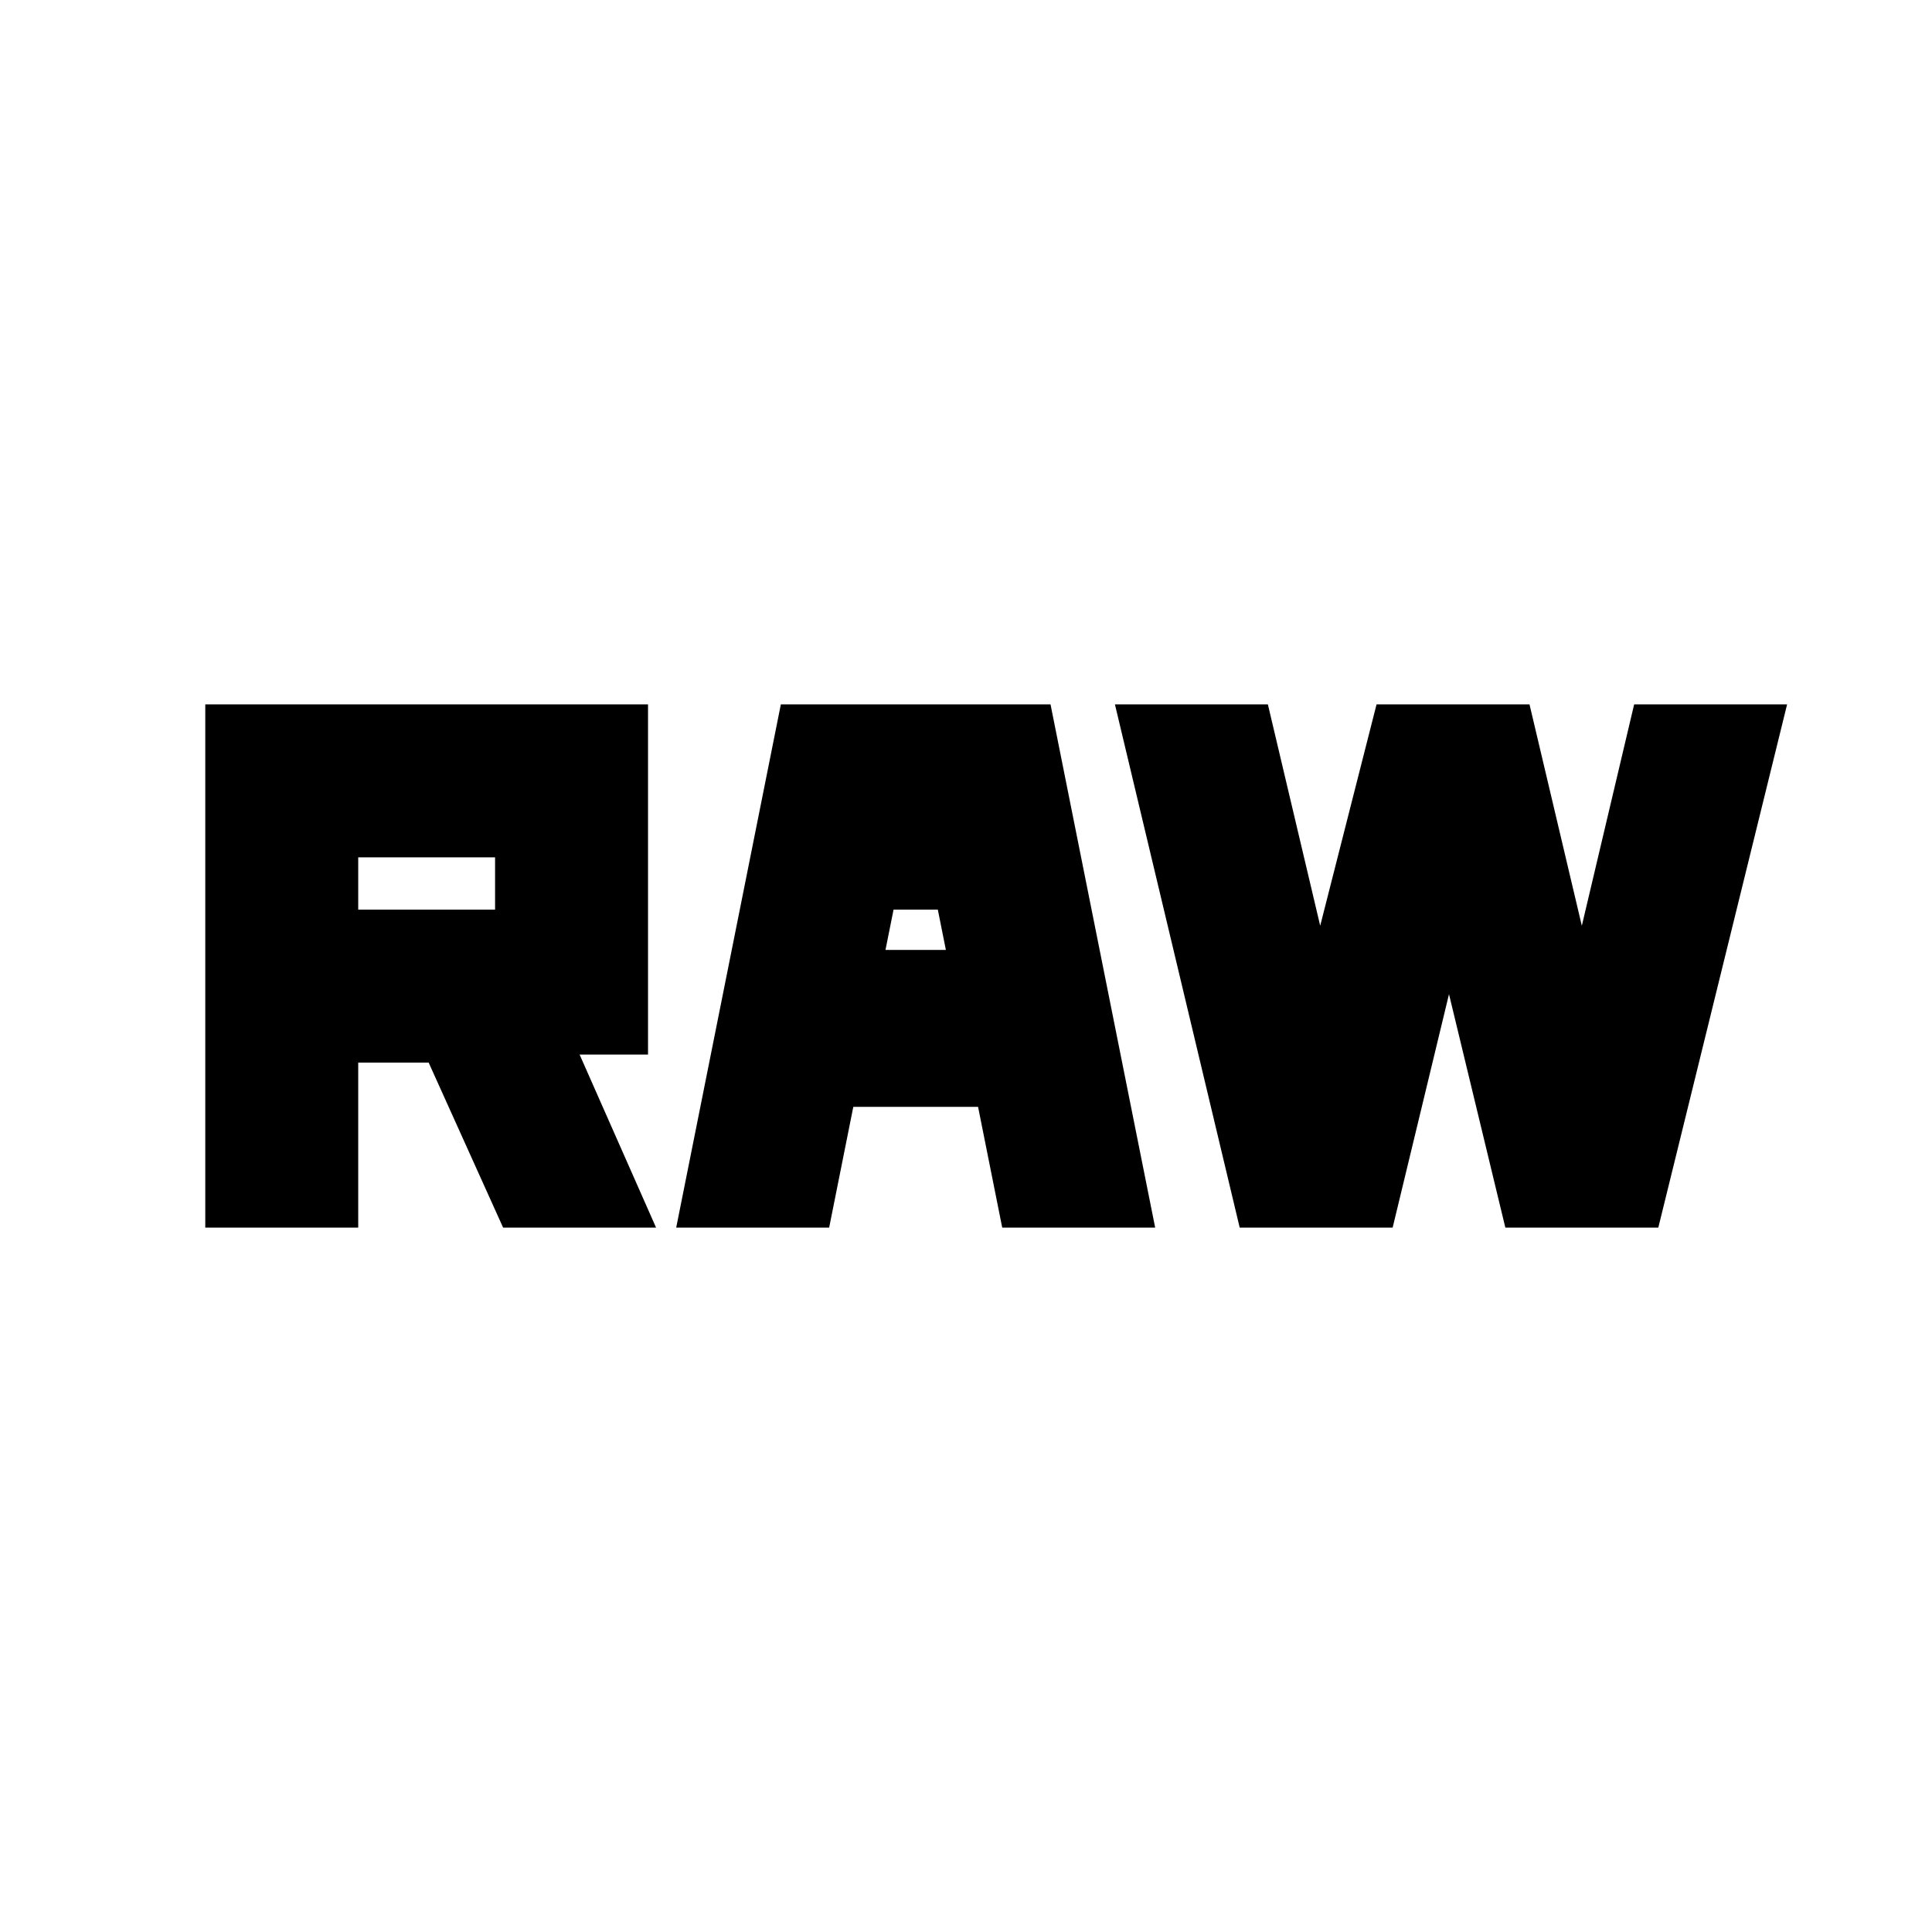 <svg xmlns="http://www.w3.org/2000/svg" height="24" viewBox="0 -960 960 960" width="24"><path d="M102-350v-260h220v174h-34l38 86h-76l-37-82h-35v82h-76Zm234 0 52-260h134l52 260h-76l-12-60h-62l-12 60h-76Zm280 0-62-260h76l26 110 28-110h76l26 110 26-110h76l-64 260h-76l-28-116-28 116h-76ZM440-488h30l-4-20h-22l-4 20Zm-262-20h68v-26h-68v26Z"/></svg>